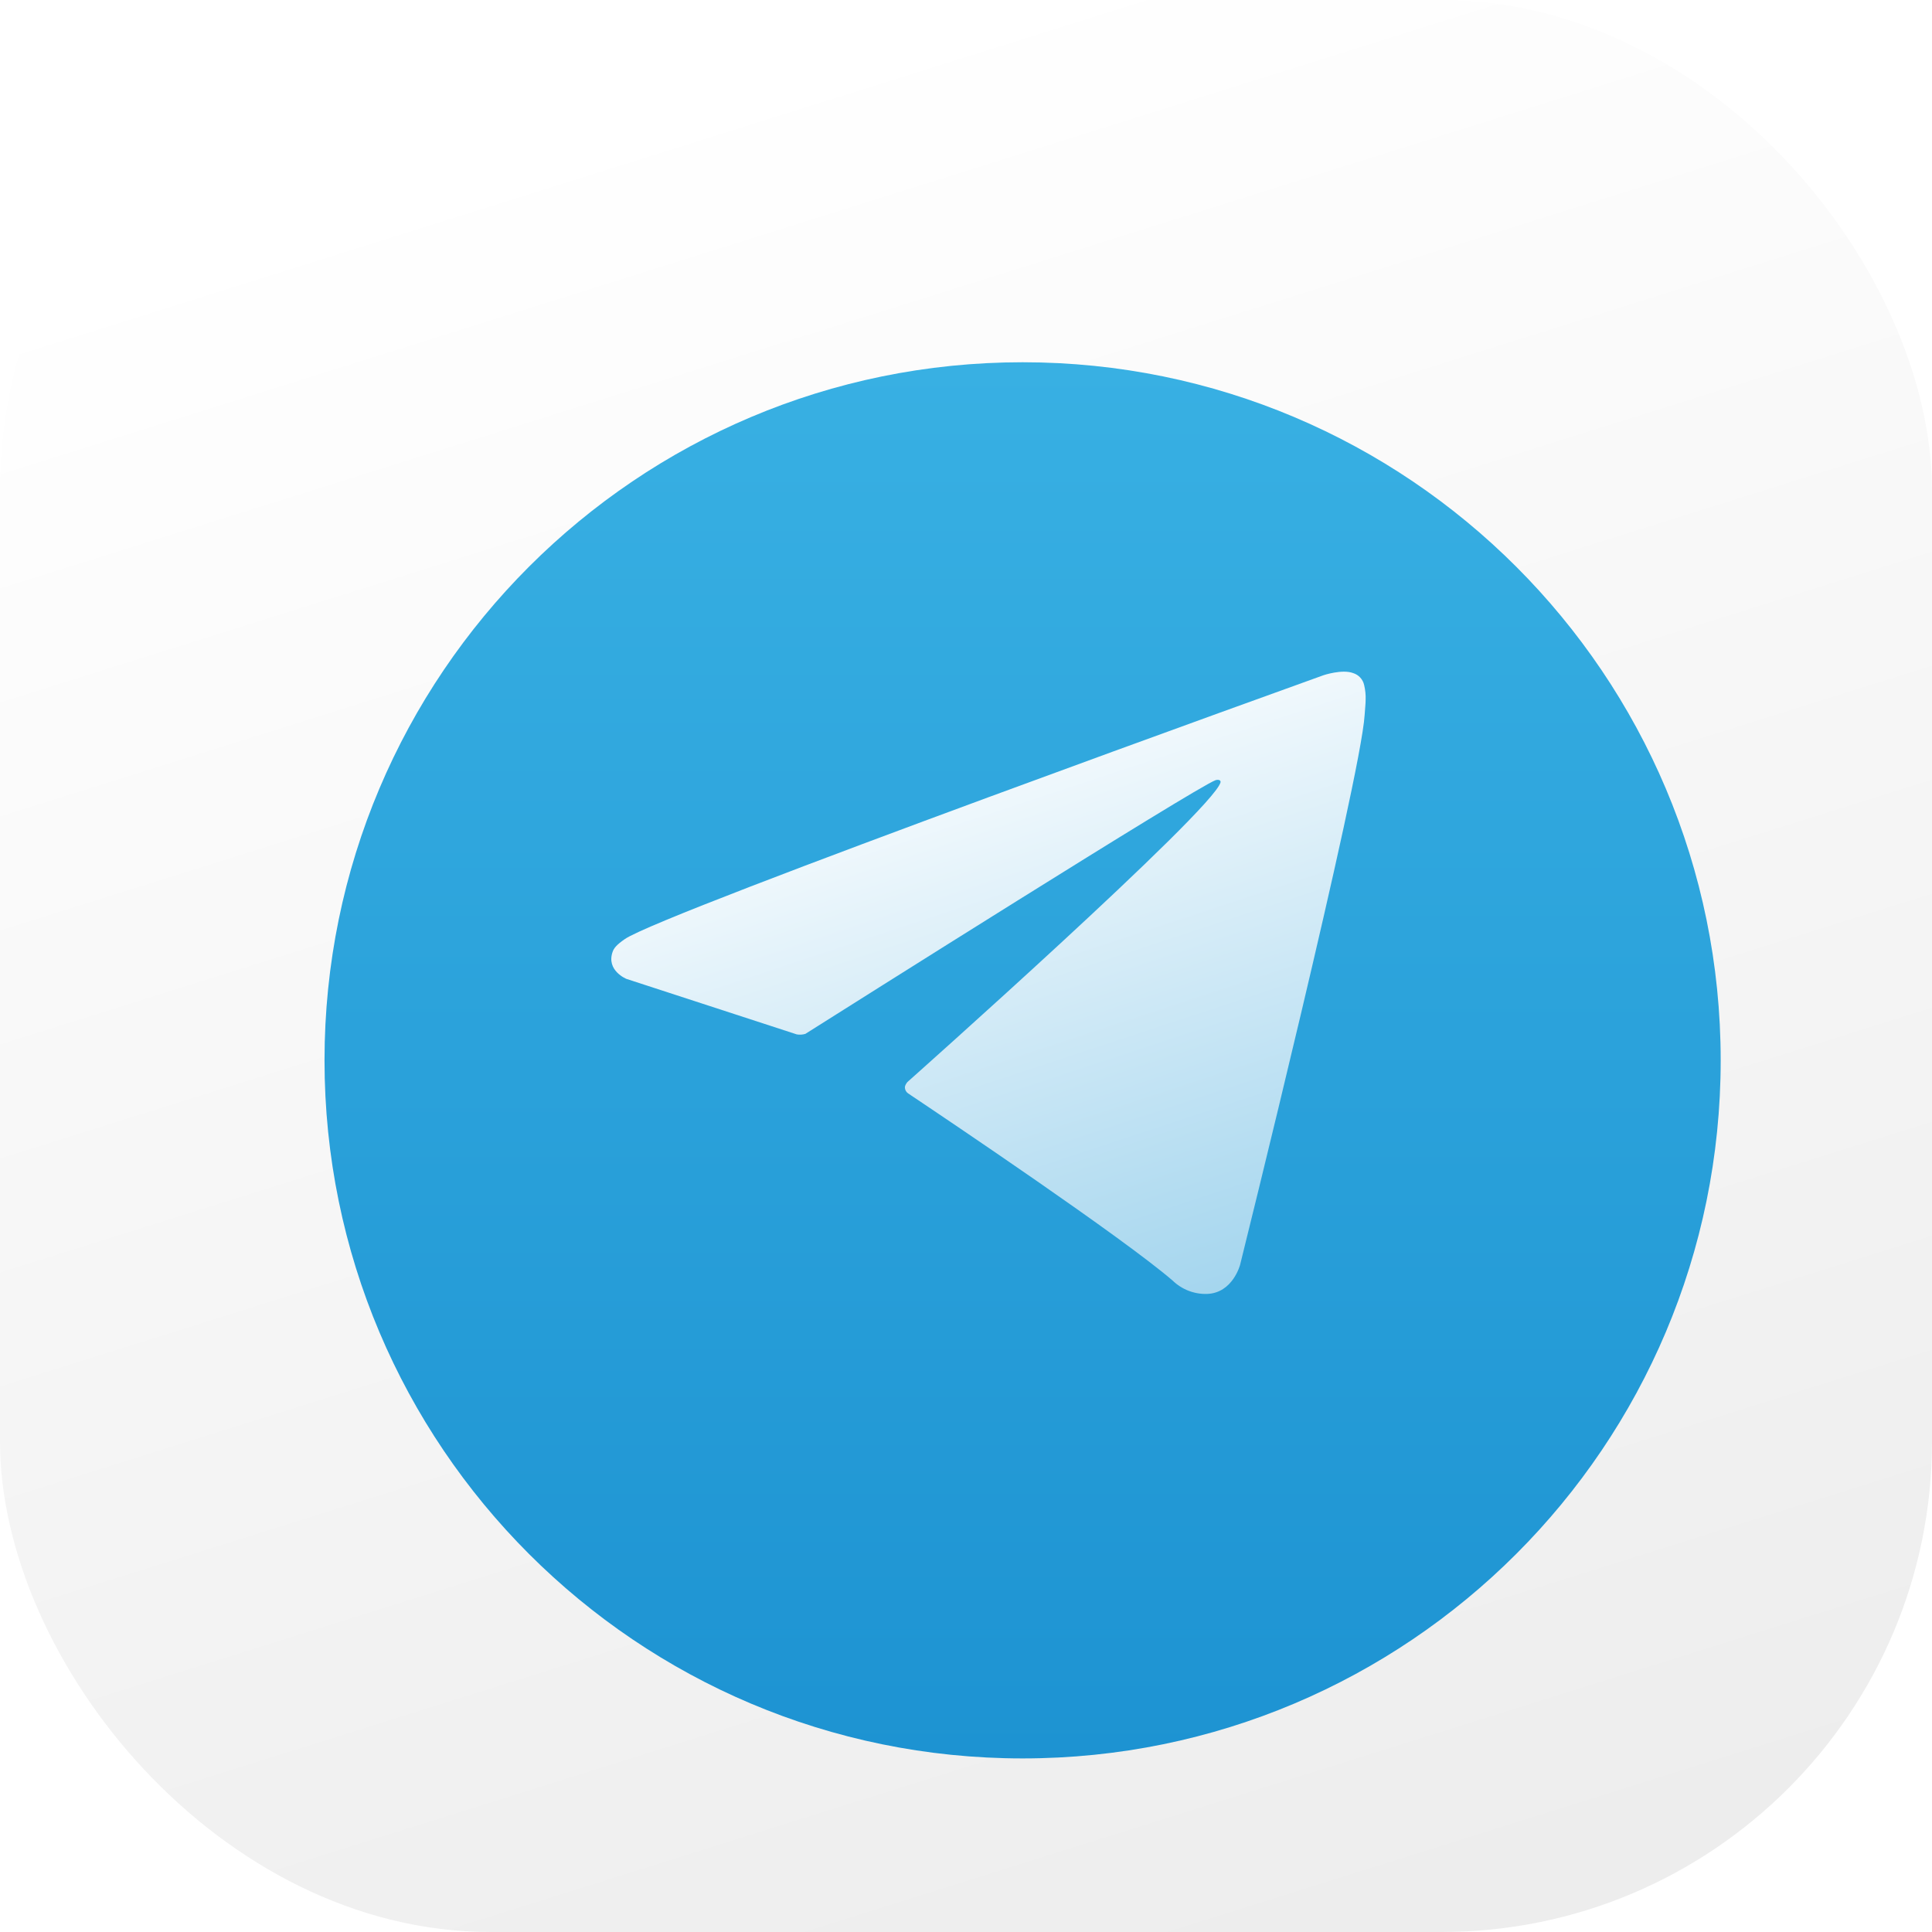 <svg width="512" height="512" viewBox="0 0 512 512" fill="none" xmlns="http://www.w3.org/2000/svg">
<g clip-path="url(#clip0_1_245)">
<rect width="512" height="512" rx="130" fill="url(#paint0_linear_1_245)"/>
<g filter="url(#filter0_d_1_245)">
<path d="M256 441C358.173 441 441 358.173 441 256C441 153.827 358.173 71 256 71C153.827 71 71 153.827 71 256C71 358.173 153.827 441 256 441Z" fill="url(#paint1_linear_1_245)"/>
</g>
<g filter="url(#filter1_d_1_245)">
<path d="M197.152 270.124L152.003 255.414C152.003 255.414 146.607 253.224 148.345 248.26C148.702 247.237 149.424 246.365 151.582 244.869C161.586 237.896 336.746 174.939 336.746 174.939C336.746 174.939 341.691 173.272 344.608 174.38C345.33 174.604 345.979 175.015 346.49 175.571C347 176.128 347.354 176.81 347.514 177.549C347.829 178.852 347.961 180.194 347.906 181.534C347.892 182.693 347.752 183.768 347.645 185.453C346.578 202.665 314.654 331.129 314.654 331.129C314.654 331.129 312.743 338.647 305.9 338.904C304.218 338.958 302.543 338.673 300.973 338.066C299.404 337.459 297.973 336.542 296.766 335.371C283.336 323.819 236.92 292.625 226.663 285.764C226.432 285.607 226.237 285.401 226.092 285.162C225.946 284.923 225.854 284.655 225.821 284.377C225.678 283.654 226.464 282.758 226.464 282.758C226.464 282.758 307.287 210.916 309.438 203.375C309.605 202.79 308.976 202.502 308.131 202.758C302.763 204.733 209.705 263.5 199.434 269.985C198.695 270.209 197.913 270.257 197.152 270.124Z" fill="url(#paint2_linear_1_245)"/>
</g>
</g>
<defs>
<filter id="filter0_d_1_245" x="32.7" y="42.7" width="476.6" height="476.6" filterUnits="userSpaceOnUse" color-interpolation-filters="sRGB">
<feFlood flood-opacity="0" result="BackgroundImageFix"/>
<feColorMatrix in="SourceAlpha" type="matrix" values="0 0 0 0 0 0 0 0 0 0 0 0 0 0 0 0 0 0 127 0" result="hardAlpha"/>
<feOffset dx="15" dy="25"/>
<feGaussianBlur stdDeviation="26.65"/>
<feComposite in2="hardAlpha" operator="out"/>
<feColorMatrix type="matrix" values="0 0 0 0 0 0 0 0 0 0 0 0 0 0 0 0 0 0 0.21 0"/>
<feBlend mode="normal" in2="BackgroundImageFix" result="effect1_dropShadow_1_245"/>
<feBlend mode="normal" in="SourceGraphic" in2="effect1_dropShadow_1_245" result="shape"/>
</filter>
<filter id="filter1_d_1_245" x="133.7" y="149.7" width="256.518" height="221.511" filterUnits="userSpaceOnUse" color-interpolation-filters="sRGB">
<feFlood flood-opacity="0" result="BackgroundImageFix"/>
<feColorMatrix in="SourceAlpha" type="matrix" values="0 0 0 0 0 0 0 0 0 0 0 0 0 0 0 0 0 0 127 0" result="hardAlpha"/>
<feOffset dx="14" dy="4"/>
<feGaussianBlur stdDeviation="14.15"/>
<feComposite in2="hardAlpha" operator="out"/>
<feColorMatrix type="matrix" values="0 0 0 0 0 0 0 0 0 0 0 0 0 0 0 0 0 0 0.12 0"/>
<feBlend mode="normal" in2="BackgroundImageFix" result="effect1_dropShadow_1_245"/>
<feBlend mode="normal" in="SourceGraphic" in2="effect1_dropShadow_1_245" result="shape"/>
</filter>
<linearGradient id="paint0_linear_1_245" x1="256" y1="-4.63426e-06" x2="411.5" y2="495" gradientUnits="userSpaceOnUse">
<stop stop-color="white"/>
<stop offset="1" stop-color="#EDEDED"/>
</linearGradient>
<linearGradient id="paint1_linear_1_245" x1="256" y1="441" x2="256" y2="71" gradientUnits="userSpaceOnUse">
<stop stop-color="#1D93D2"/>
<stop offset="1" stop-color="#38B0E3"/>
</linearGradient>
<linearGradient id="paint2_linear_1_245" x1="247.959" y1="174" x2="379.028" y2="570.933" gradientUnits="userSpaceOnUse">
<stop stop-color="white"/>
<stop offset="1" stop-color="#279CD7"/>
</linearGradient>
<clipPath id="clip0_1_245">
<rect width="512" height="512" rx="130" fill="white"/>
</clipPath>
</defs>
</svg>
